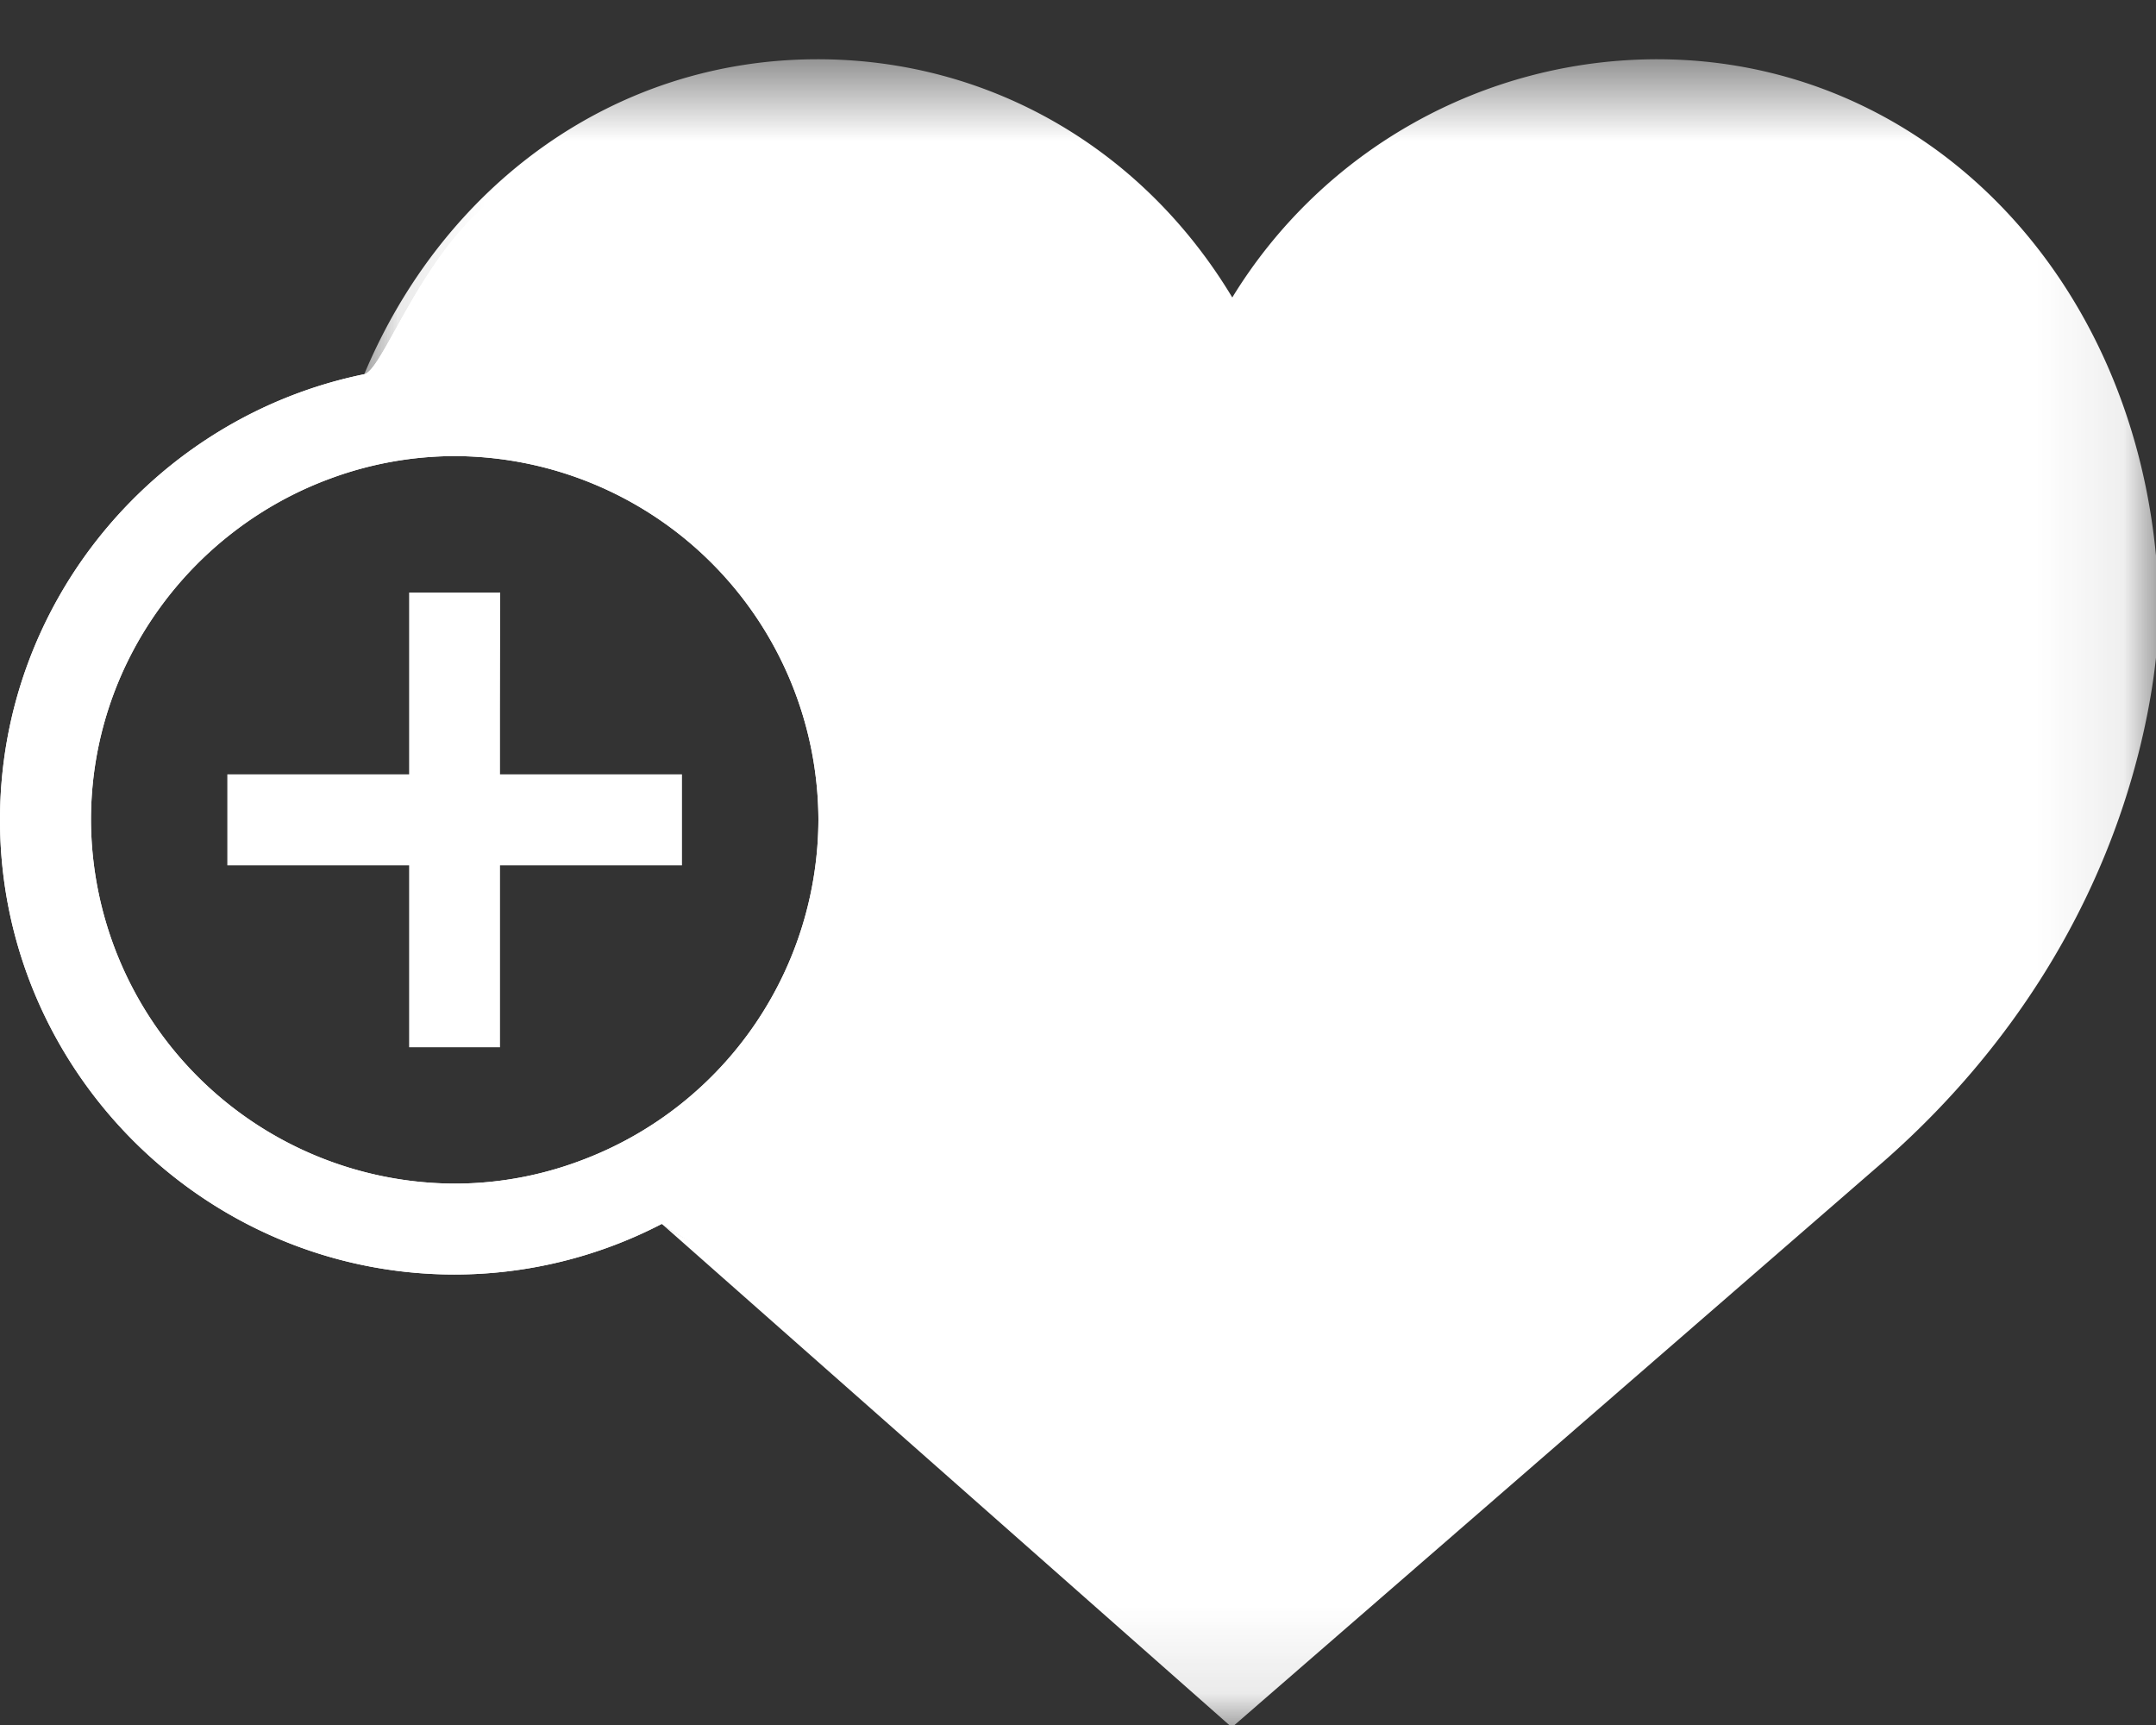 <svg id="jSvgRecipeBookButton" width="25" height="20" viewBox="0 0 25 20" xmlns="http://www.w3.org/2000/svg"
  xmlns:xlink="http://www.w3.org/1999/xlink">
  <rect x="0" y="0" width="25" height="20" fill="#333333" stroke="none"/>
  <g>
    <defs>
      <path id="a" d="M.106.557h20.813v19.34H.106z"></path>
    </defs>
    <g fill="none" fill-rule="evenodd">
      <path fill="#FFF" d="M2.636 8.978v1.055h5.272V8.978H3.972z"></path>
      <path fill="#FFF" d="M5.8 6.87H4.744v5.272h1.054V8.205z"></path>
      <g transform="translate(4.117 .13)">
        <mask id="b" fill="#fff">
          <use xlink:href="#a"></use>
        </mask>
        <path
          d="M20.884 6.324C20.572 2.982 18.14.557 15.098.557a5.781 5.781 0 0 0-4.926 2.762C9.137 1.596 7.357.557 5.363.557 3.012.557 1.03 2.009.106 4.21c.34-.07 1.685-2.078 2.045-2.078 2.9 0 12.433 6.125 12.433 9.024 0 2.035-8.411 4.782-11.027 2.904l6.61 5.837 7.575-6.576c1.493-1.316 2.516-2.979 2.96-4.806.307-1.266.206-2.044.182-2.191"
          fill="#FFF" mask="url(#b)"></path>
      </g>
      <path
        d="M5.272 13.723a4.23 4.23 0 0 1-4.217-4.217c0-1.818 1.167-3.372 2.787-3.962a4.175 4.175 0 0 1 1.43-.256A4.23 4.23 0 0 1 9.49 9.506a4.23 4.23 0 0 1-2.678 3.92c-.477.19-.996.297-1.539.297zM20.583 9.75c0-2.9-10.726-6.446-13-7.583-2.166-1.084-3.021 2.103-3.36 2.172C1.82 4.83 0 6.965 0 9.506c0 2.9 2.373 5.271 5.272 5.271a5.22 5.22 0 0 0 2.402-.587C10.289 16.068 19.5 15.035 19.5 13"
        fill="#FFF"></path>
    </g>
    <path
      d="M5.272 13.723a4.23 4.23 0 0 1-4.217-4.217c0-1.818 1.167-3.372 2.787-3.962a4.175 4.175 0 0 1 1.43-.256A4.23 4.23 0 0 1 9.49 9.506a4.23 4.23 0 0 1-2.678 3.92c-.477.19-.996.297-1.539.297zM20.583 9.75c0-2.9-10.726-6.446-13-7.583-2.166-1.084-3.021 2.103-3.36 2.172C1.82 4.83 0 6.965 0 9.506c0 2.9 2.373 5.271 5.272 5.271a5.22 5.22 0 0 0 2.402-.587C10.289 16.068 19.5 15.035 19.5 13"
      fill="#FFF"></path>
  </g>
</svg>
